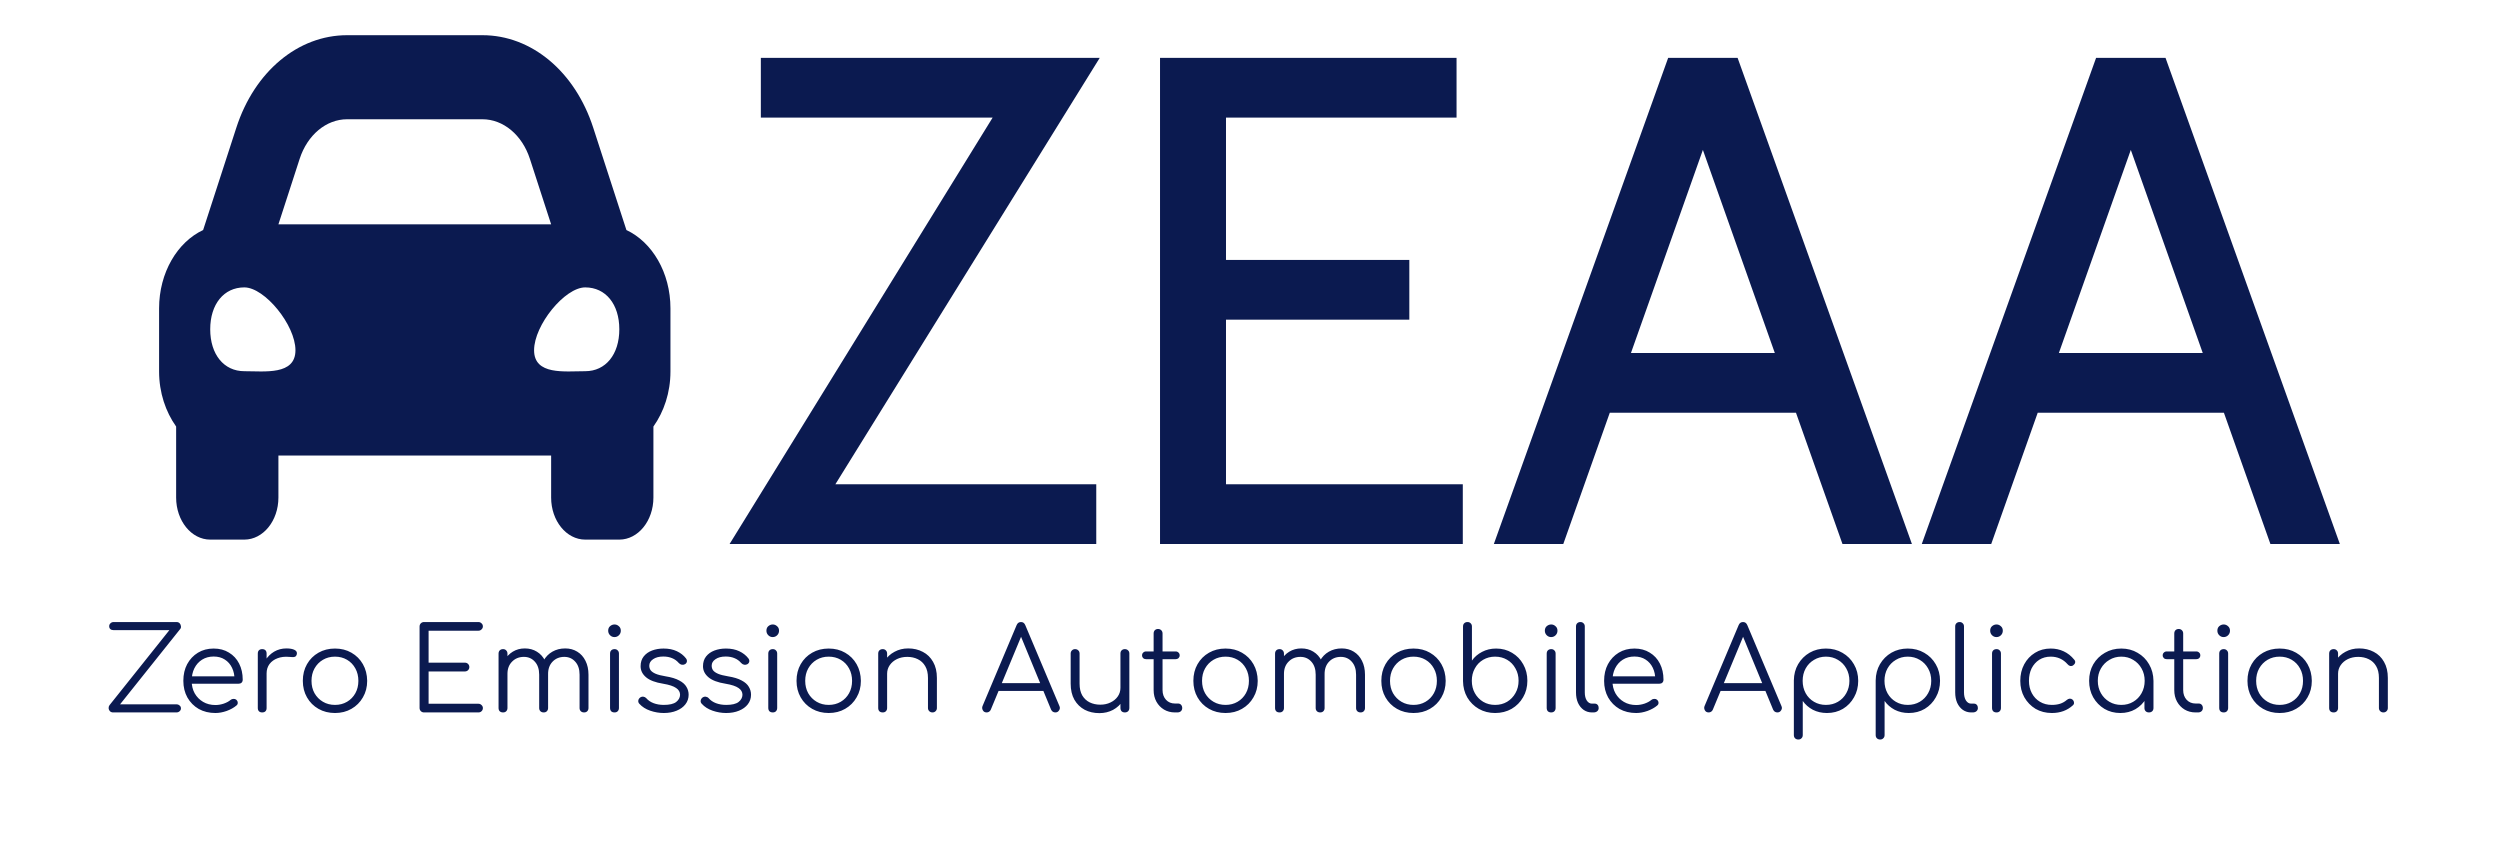 <svg width="216" height="75" viewBox="0 0 216 75" fill="none" xmlns="http://www.w3.org/2000/svg">
<path d="M63.037 47L87.097 8L88.177 10.16H65.737V5H95.017L70.837 44L69.817 41.84H94.717V47H63.037ZM100.226 47V5H125.846V10.16H105.926V22.46H121.766V27.62H105.926V41.84H126.386V47H100.226ZM156.129 35.66H138.129V30.5H156.129V35.66ZM146.289 10.58H147.969L135.069 47H129.069L144.129 5H150.129L165.189 47H159.189L146.289 10.58ZM193.102 35.66H175.102V30.5H193.102V35.66ZM183.262 10.58H184.942L172.042 47H166.042L181.102 5H187.102L202.162 47H196.162L183.262 10.58Z" fill="#0B1A50"/>
<path d="M9.774 61.554C9.66 61.554 9.567 61.517 9.494 61.444C9.427 61.371 9.39 61.287 9.384 61.194C9.377 61.094 9.404 61.004 9.464 60.924L14.634 54.444H9.814C9.694 54.444 9.6 54.414 9.534 54.354C9.467 54.294 9.434 54.211 9.434 54.104C9.434 54.004 9.47 53.921 9.544 53.854C9.617 53.781 9.71 53.744 9.824 53.744H15.244C15.364 53.744 15.457 53.781 15.524 53.854C15.59 53.927 15.627 54.014 15.634 54.114C15.647 54.207 15.624 54.287 15.564 54.354L10.374 60.854H15.244C15.35 60.854 15.44 60.887 15.514 60.954C15.594 61.014 15.634 61.097 15.634 61.204C15.634 61.304 15.594 61.387 15.514 61.454C15.44 61.521 15.35 61.554 15.244 61.554H9.774ZM18.611 61.604C18.071 61.604 17.591 61.487 17.171 61.254C16.758 61.014 16.431 60.684 16.191 60.264C15.958 59.844 15.841 59.364 15.841 58.824C15.841 58.277 15.951 57.797 16.171 57.384C16.398 56.964 16.708 56.634 17.101 56.394C17.495 56.154 17.948 56.034 18.461 56.034C18.968 56.034 19.408 56.151 19.781 56.384C20.161 56.611 20.455 56.927 20.661 57.334C20.868 57.741 20.971 58.204 20.971 58.724C20.971 58.831 20.938 58.917 20.871 58.984C20.805 59.044 20.718 59.074 20.611 59.074H16.361V58.434H20.691L20.261 58.744C20.268 58.357 20.198 58.011 20.051 57.704C19.905 57.397 19.695 57.157 19.421 56.984C19.155 56.811 18.835 56.724 18.461 56.724C18.081 56.724 17.748 56.814 17.461 56.994C17.175 57.174 16.951 57.424 16.791 57.744C16.638 58.057 16.561 58.417 16.561 58.824C16.561 59.231 16.648 59.591 16.821 59.904C17.001 60.217 17.245 60.464 17.551 60.644C17.858 60.824 18.211 60.914 18.611 60.914C18.851 60.914 19.091 60.874 19.331 60.794C19.578 60.707 19.775 60.601 19.921 60.474C19.995 60.414 20.078 60.384 20.171 60.384C20.265 60.377 20.345 60.401 20.411 60.454C20.498 60.534 20.541 60.621 20.541 60.714C20.548 60.807 20.511 60.887 20.431 60.954C20.211 61.141 19.931 61.297 19.591 61.424C19.251 61.544 18.925 61.604 18.611 61.604ZM22.594 58.184C22.614 57.771 22.721 57.401 22.914 57.074C23.114 56.747 23.371 56.491 23.684 56.304C24.004 56.117 24.357 56.024 24.744 56.024C25.051 56.024 25.287 56.067 25.454 56.154C25.621 56.241 25.684 56.367 25.644 56.534C25.617 56.634 25.571 56.701 25.504 56.734C25.444 56.767 25.367 56.781 25.274 56.774C25.187 56.767 25.087 56.761 24.974 56.754C24.601 56.721 24.267 56.761 23.974 56.874C23.687 56.981 23.457 57.147 23.284 57.374C23.117 57.601 23.034 57.871 23.034 58.184H22.594ZM22.654 61.554C22.534 61.554 22.441 61.521 22.374 61.454C22.307 61.387 22.274 61.294 22.274 61.174V56.464C22.274 56.344 22.307 56.251 22.374 56.184C22.441 56.117 22.534 56.084 22.654 56.084C22.774 56.084 22.867 56.117 22.934 56.184C23.001 56.251 23.034 56.344 23.034 56.464V61.174C23.034 61.294 23.001 61.387 22.934 61.454C22.867 61.521 22.774 61.554 22.654 61.554ZM28.944 61.604C28.41 61.604 27.934 61.484 27.514 61.244C27.094 61.004 26.764 60.674 26.524 60.254C26.284 59.834 26.164 59.357 26.164 58.824C26.164 58.284 26.284 57.804 26.524 57.384C26.764 56.964 27.094 56.634 27.514 56.394C27.934 56.154 28.41 56.034 28.944 56.034C29.477 56.034 29.95 56.154 30.364 56.394C30.784 56.634 31.114 56.964 31.354 57.384C31.594 57.804 31.717 58.284 31.724 58.824C31.724 59.357 31.6 59.834 31.354 60.254C31.114 60.674 30.784 61.004 30.364 61.244C29.95 61.484 29.477 61.604 28.944 61.604ZM28.944 60.904C29.33 60.904 29.677 60.814 29.984 60.634C30.29 60.454 30.53 60.207 30.704 59.894C30.877 59.581 30.964 59.224 30.964 58.824C30.964 58.424 30.877 58.067 30.704 57.754C30.53 57.434 30.29 57.184 29.984 57.004C29.677 56.824 29.33 56.734 28.944 56.734C28.557 56.734 28.21 56.824 27.904 57.004C27.597 57.184 27.354 57.434 27.174 57.754C27 58.067 26.914 58.424 26.914 58.824C26.914 59.224 27 59.581 27.174 59.894C27.354 60.207 27.597 60.454 27.904 60.634C28.21 60.814 28.557 60.904 28.944 60.904ZM36.641 61.554C36.528 61.554 36.434 61.517 36.361 61.444C36.288 61.371 36.251 61.277 36.251 61.164V54.134C36.251 54.021 36.288 53.927 36.361 53.854C36.434 53.781 36.528 53.744 36.641 53.744H41.331C41.438 53.744 41.528 53.781 41.601 53.854C41.681 53.921 41.721 54.011 41.721 54.124C41.721 54.224 41.681 54.311 41.601 54.384C41.528 54.457 41.438 54.494 41.331 54.494H37.031V57.254H40.161C40.274 57.254 40.368 57.291 40.441 57.364C40.514 57.437 40.551 57.527 40.551 57.634C40.551 57.741 40.514 57.831 40.441 57.904C40.368 57.977 40.274 58.014 40.161 58.014H37.031V60.804H41.331C41.438 60.804 41.528 60.841 41.601 60.914C41.681 60.987 41.721 61.074 41.721 61.174C41.721 61.287 41.681 61.381 41.601 61.454C41.528 61.521 41.438 61.554 41.331 61.554H36.641ZM50.465 61.554C50.352 61.554 50.258 61.521 50.185 61.454C50.111 61.381 50.075 61.287 50.075 61.174V58.294C50.075 57.821 49.952 57.447 49.705 57.174C49.458 56.894 49.142 56.754 48.755 56.754C48.342 56.754 48.002 56.894 47.735 57.174C47.475 57.447 47.348 57.814 47.355 58.274H46.665C46.672 57.827 46.768 57.434 46.955 57.094C47.142 56.754 47.398 56.491 47.725 56.304C48.051 56.117 48.422 56.024 48.835 56.024C49.228 56.024 49.575 56.117 49.875 56.304C50.181 56.491 50.418 56.754 50.585 57.094C50.758 57.434 50.845 57.834 50.845 58.294V61.174C50.845 61.287 50.808 61.381 50.735 61.454C50.668 61.521 50.578 61.554 50.465 61.554ZM43.465 61.554C43.345 61.554 43.248 61.521 43.175 61.454C43.108 61.381 43.075 61.287 43.075 61.174V56.474C43.075 56.361 43.108 56.267 43.175 56.194C43.248 56.121 43.345 56.084 43.465 56.084C43.578 56.084 43.668 56.121 43.735 56.194C43.808 56.267 43.845 56.361 43.845 56.474V61.174C43.845 61.287 43.808 61.381 43.735 61.454C43.668 61.521 43.578 61.554 43.465 61.554ZM46.975 61.554C46.861 61.554 46.768 61.521 46.695 61.454C46.621 61.381 46.585 61.287 46.585 61.174V58.294C46.585 57.821 46.462 57.447 46.215 57.174C45.968 56.894 45.651 56.754 45.265 56.754C44.852 56.754 44.511 56.891 44.245 57.164C43.978 57.431 43.845 57.781 43.845 58.214H43.295C43.308 57.787 43.401 57.411 43.575 57.084C43.755 56.751 43.998 56.491 44.305 56.304C44.611 56.117 44.958 56.024 45.345 56.024C45.738 56.024 46.085 56.117 46.385 56.304C46.691 56.491 46.928 56.754 47.095 57.094C47.268 57.434 47.355 57.834 47.355 58.294V61.174C47.355 61.287 47.318 61.381 47.245 61.454C47.178 61.521 47.088 61.554 46.975 61.554ZM53.097 61.554C52.977 61.554 52.881 61.521 52.807 61.454C52.741 61.381 52.708 61.284 52.708 61.164V56.474C52.708 56.354 52.741 56.261 52.807 56.194C52.881 56.121 52.977 56.084 53.097 56.084C53.211 56.084 53.301 56.121 53.367 56.194C53.441 56.261 53.477 56.354 53.477 56.474V61.164C53.477 61.284 53.441 61.381 53.367 61.454C53.301 61.521 53.211 61.554 53.097 61.554ZM53.087 55.044C52.941 55.044 52.814 54.991 52.708 54.884C52.601 54.777 52.547 54.647 52.547 54.494C52.547 54.327 52.601 54.197 52.708 54.104C52.821 54.004 52.951 53.954 53.097 53.954C53.237 53.954 53.361 54.004 53.468 54.104C53.581 54.197 53.638 54.327 53.638 54.494C53.638 54.647 53.584 54.777 53.477 54.884C53.371 54.991 53.241 55.044 53.087 55.044ZM57.348 61.604C56.955 61.604 56.565 61.537 56.178 61.404C55.791 61.271 55.478 61.071 55.238 60.804C55.165 60.724 55.135 60.634 55.148 60.534C55.161 60.434 55.211 60.347 55.298 60.274C55.391 60.207 55.488 60.181 55.588 60.194C55.688 60.207 55.771 60.251 55.838 60.324C55.998 60.511 56.208 60.654 56.468 60.754C56.735 60.854 57.028 60.904 57.348 60.904C57.841 60.904 58.198 60.821 58.418 60.654C58.638 60.481 58.751 60.274 58.758 60.034C58.758 59.794 58.645 59.597 58.418 59.444C58.191 59.284 57.818 59.161 57.298 59.074C56.625 58.967 56.131 58.781 55.818 58.514C55.505 58.247 55.348 57.931 55.348 57.564C55.348 57.224 55.438 56.941 55.618 56.714C55.798 56.487 56.038 56.317 56.338 56.204C56.638 56.091 56.968 56.034 57.328 56.034C57.775 56.034 58.158 56.111 58.478 56.264C58.805 56.417 59.068 56.624 59.268 56.884C59.335 56.971 59.361 57.061 59.348 57.154C59.335 57.247 59.281 57.324 59.188 57.384C59.108 57.431 59.015 57.447 58.908 57.434C58.808 57.414 58.721 57.364 58.648 57.284C58.481 57.091 58.288 56.951 58.068 56.864C57.848 56.771 57.595 56.724 57.308 56.724C56.941 56.724 56.648 56.801 56.428 56.954C56.208 57.101 56.098 57.287 56.098 57.514C56.098 57.667 56.138 57.801 56.218 57.914C56.305 58.027 56.448 58.127 56.648 58.214C56.855 58.301 57.141 58.374 57.508 58.434C58.008 58.514 58.401 58.634 58.688 58.794C58.981 58.947 59.188 59.131 59.308 59.344C59.435 59.551 59.498 59.777 59.498 60.024C59.498 60.337 59.405 60.614 59.218 60.854C59.038 61.087 58.785 61.271 58.458 61.404C58.138 61.537 57.768 61.604 57.348 61.604ZM62.739 61.604C62.345 61.604 61.955 61.537 61.569 61.404C61.182 61.271 60.869 61.071 60.629 60.804C60.555 60.724 60.525 60.634 60.539 60.534C60.552 60.434 60.602 60.347 60.689 60.274C60.782 60.207 60.879 60.181 60.979 60.194C61.079 60.207 61.162 60.251 61.229 60.324C61.389 60.511 61.599 60.654 61.859 60.754C62.125 60.854 62.419 60.904 62.739 60.904C63.232 60.904 63.589 60.821 63.809 60.654C64.029 60.481 64.142 60.274 64.149 60.034C64.149 59.794 64.035 59.597 63.809 59.444C63.582 59.284 63.209 59.161 62.689 59.074C62.015 58.967 61.522 58.781 61.209 58.514C60.895 58.247 60.739 57.931 60.739 57.564C60.739 57.224 60.829 56.941 61.009 56.714C61.189 56.487 61.429 56.317 61.729 56.204C62.029 56.091 62.359 56.034 62.719 56.034C63.165 56.034 63.549 56.111 63.869 56.264C64.195 56.417 64.459 56.624 64.659 56.884C64.725 56.971 64.752 57.061 64.739 57.154C64.725 57.247 64.672 57.324 64.579 57.384C64.499 57.431 64.405 57.447 64.299 57.434C64.199 57.414 64.112 57.364 64.039 57.284C63.872 57.091 63.679 56.951 63.459 56.864C63.239 56.771 62.985 56.724 62.699 56.724C62.332 56.724 62.039 56.801 61.819 56.954C61.599 57.101 61.489 57.287 61.489 57.514C61.489 57.667 61.529 57.801 61.609 57.914C61.695 58.027 61.839 58.127 62.039 58.214C62.245 58.301 62.532 58.374 62.899 58.434C63.399 58.514 63.792 58.634 64.079 58.794C64.372 58.947 64.579 59.131 64.699 59.344C64.825 59.551 64.889 59.777 64.889 60.024C64.889 60.337 64.795 60.614 64.609 60.854C64.429 61.087 64.175 61.271 63.849 61.404C63.529 61.537 63.159 61.604 62.739 61.604ZM66.769 61.554C66.649 61.554 66.553 61.521 66.479 61.454C66.413 61.381 66.379 61.284 66.379 61.164V56.474C66.379 56.354 66.413 56.261 66.479 56.194C66.553 56.121 66.649 56.084 66.769 56.084C66.883 56.084 66.973 56.121 67.039 56.194C67.113 56.261 67.149 56.354 67.149 56.474V61.164C67.149 61.284 67.113 61.381 67.039 61.454C66.973 61.521 66.883 61.554 66.769 61.554ZM66.759 55.044C66.613 55.044 66.486 54.991 66.379 54.884C66.273 54.777 66.219 54.647 66.219 54.494C66.219 54.327 66.273 54.197 66.379 54.104C66.493 54.004 66.623 53.954 66.769 53.954C66.909 53.954 67.033 54.004 67.139 54.104C67.253 54.197 67.309 54.327 67.309 54.494C67.309 54.647 67.256 54.777 67.149 54.884C67.043 54.991 66.913 55.044 66.759 55.044ZM71.6 61.604C71.067 61.604 70.59 61.484 70.17 61.244C69.75 61.004 69.42 60.674 69.18 60.254C68.94 59.834 68.82 59.357 68.82 58.824C68.82 58.284 68.94 57.804 69.18 57.384C69.42 56.964 69.75 56.634 70.17 56.394C70.59 56.154 71.067 56.034 71.6 56.034C72.133 56.034 72.607 56.154 73.02 56.394C73.44 56.634 73.77 56.964 74.01 57.384C74.25 57.804 74.373 58.284 74.38 58.824C74.38 59.357 74.257 59.834 74.01 60.254C73.77 60.674 73.44 61.004 73.02 61.244C72.607 61.484 72.133 61.604 71.6 61.604ZM71.6 60.904C71.987 60.904 72.333 60.814 72.64 60.634C72.947 60.454 73.187 60.207 73.36 59.894C73.533 59.581 73.62 59.224 73.62 58.824C73.62 58.424 73.533 58.067 73.36 57.754C73.187 57.434 72.947 57.184 72.64 57.004C72.333 56.824 71.987 56.734 71.6 56.734C71.213 56.734 70.867 56.824 70.56 57.004C70.253 57.184 70.01 57.434 69.83 57.754C69.657 58.067 69.57 58.424 69.57 58.824C69.57 59.224 69.657 59.581 69.83 59.894C70.01 60.207 70.253 60.454 70.56 60.634C70.867 60.814 71.213 60.904 71.6 60.904ZM80.567 61.554C80.454 61.554 80.361 61.517 80.287 61.444C80.214 61.371 80.177 61.281 80.177 61.174V58.574C80.177 58.161 80.097 57.821 79.938 57.554C79.784 57.287 79.571 57.087 79.297 56.954C79.031 56.821 78.728 56.754 78.388 56.754C78.061 56.754 77.764 56.817 77.498 56.944C77.237 57.071 77.031 57.244 76.877 57.464C76.724 57.684 76.647 57.934 76.647 58.214H76.097C76.111 57.794 76.224 57.421 76.438 57.094C76.651 56.761 76.934 56.501 77.287 56.314C77.641 56.121 78.034 56.024 78.468 56.024C78.941 56.024 79.364 56.124 79.737 56.324C80.111 56.517 80.404 56.804 80.618 57.184C80.838 57.564 80.948 58.027 80.948 58.574V61.174C80.948 61.281 80.911 61.371 80.838 61.444C80.764 61.517 80.674 61.554 80.567 61.554ZM76.267 61.554C76.147 61.554 76.051 61.521 75.978 61.454C75.911 61.381 75.877 61.287 75.877 61.174V56.474C75.877 56.354 75.911 56.261 75.978 56.194C76.051 56.121 76.147 56.084 76.267 56.084C76.381 56.084 76.471 56.121 76.537 56.194C76.611 56.261 76.647 56.354 76.647 56.474V61.174C76.647 61.287 76.611 61.381 76.537 61.454C76.471 61.521 76.381 61.554 76.267 61.554ZM85.245 61.554C85.091 61.554 84.981 61.491 84.915 61.364C84.848 61.237 84.841 61.114 84.895 60.994L87.835 54.014C87.908 53.834 88.035 53.744 88.215 53.744C88.388 53.744 88.511 53.834 88.585 54.014L91.535 61.004C91.595 61.131 91.585 61.254 91.505 61.374C91.431 61.494 91.325 61.554 91.185 61.554C91.105 61.554 91.031 61.534 90.965 61.494C90.905 61.454 90.855 61.394 90.815 61.314L88.065 54.644H88.375L85.605 61.314C85.572 61.394 85.522 61.454 85.455 61.494C85.395 61.534 85.325 61.554 85.245 61.554ZM85.905 59.694L86.205 59.024H90.265L90.565 59.694H85.905ZM94.986 61.614C94.513 61.614 94.089 61.517 93.716 61.324C93.343 61.124 93.046 60.834 92.826 60.454C92.613 60.074 92.506 59.611 92.506 59.064V56.464C92.506 56.357 92.543 56.267 92.616 56.194C92.689 56.121 92.779 56.084 92.886 56.084C92.999 56.084 93.093 56.121 93.166 56.194C93.239 56.267 93.276 56.357 93.276 56.464V59.064C93.276 59.477 93.353 59.817 93.506 60.084C93.666 60.351 93.879 60.551 94.146 60.684C94.419 60.817 94.726 60.884 95.066 60.884C95.393 60.884 95.686 60.821 95.946 60.694C96.213 60.567 96.423 60.394 96.576 60.174C96.729 59.954 96.806 59.704 96.806 59.424H97.356C97.336 59.844 97.219 60.221 97.006 60.554C96.799 60.881 96.519 61.141 96.166 61.334C95.813 61.521 95.419 61.614 94.986 61.614ZM97.186 61.554C97.073 61.554 96.979 61.521 96.906 61.454C96.839 61.381 96.806 61.284 96.806 61.164V56.464C96.806 56.351 96.839 56.261 96.906 56.194C96.979 56.121 97.073 56.084 97.186 56.084C97.299 56.084 97.393 56.121 97.466 56.194C97.539 56.261 97.576 56.351 97.576 56.464V61.164C97.576 61.284 97.539 61.381 97.466 61.454C97.393 61.521 97.299 61.554 97.186 61.554ZM101.514 61.554C101.16 61.554 100.844 61.471 100.564 61.304C100.29 61.137 100.074 60.911 99.914 60.624C99.754 60.331 99.674 59.997 99.674 59.624V54.734C99.674 54.621 99.707 54.527 99.774 54.454C99.847 54.381 99.94 54.344 100.054 54.344C100.167 54.344 100.26 54.381 100.334 54.454C100.407 54.527 100.444 54.621 100.444 54.734V59.624C100.444 59.964 100.544 60.244 100.744 60.464C100.944 60.677 101.2 60.784 101.514 60.784H101.784C101.89 60.784 101.977 60.821 102.044 60.894C102.11 60.967 102.144 61.061 102.144 61.174C102.144 61.287 102.104 61.381 102.024 61.454C101.944 61.521 101.844 61.554 101.724 61.554H101.514ZM99.024 56.954C98.924 56.954 98.84 56.924 98.774 56.864C98.707 56.797 98.674 56.717 98.674 56.624C98.674 56.524 98.707 56.444 98.774 56.384C98.84 56.317 98.924 56.284 99.024 56.284H101.574C101.674 56.284 101.757 56.317 101.824 56.384C101.89 56.444 101.924 56.524 101.924 56.624C101.924 56.717 101.89 56.797 101.824 56.864C101.757 56.924 101.674 56.954 101.574 56.954H99.024ZM105.887 61.604C105.354 61.604 104.877 61.484 104.457 61.244C104.037 61.004 103.707 60.674 103.467 60.254C103.227 59.834 103.107 59.357 103.107 58.824C103.107 58.284 103.227 57.804 103.467 57.384C103.707 56.964 104.037 56.634 104.457 56.394C104.877 56.154 105.354 56.034 105.887 56.034C106.42 56.034 106.894 56.154 107.307 56.394C107.727 56.634 108.057 56.964 108.297 57.384C108.537 57.804 108.66 58.284 108.667 58.824C108.667 59.357 108.544 59.834 108.297 60.254C108.057 60.674 107.727 61.004 107.307 61.244C106.894 61.484 106.42 61.604 105.887 61.604ZM105.887 60.904C106.274 60.904 106.62 60.814 106.927 60.634C107.234 60.454 107.474 60.207 107.647 59.894C107.82 59.581 107.907 59.224 107.907 58.824C107.907 58.424 107.82 58.067 107.647 57.754C107.474 57.434 107.234 57.184 106.927 57.004C106.62 56.824 106.274 56.734 105.887 56.734C105.5 56.734 105.154 56.824 104.847 57.004C104.54 57.184 104.297 57.434 104.117 57.754C103.944 58.067 103.857 58.424 103.857 58.824C103.857 59.224 103.944 59.581 104.117 59.894C104.297 60.207 104.54 60.454 104.847 60.634C105.154 60.814 105.5 60.904 105.887 60.904ZM117.555 61.554C117.441 61.554 117.348 61.521 117.275 61.454C117.201 61.381 117.165 61.287 117.165 61.174V58.294C117.165 57.821 117.041 57.447 116.795 57.174C116.548 56.894 116.231 56.754 115.845 56.754C115.431 56.754 115.091 56.894 114.825 57.174C114.565 57.447 114.438 57.814 114.445 58.274H113.755C113.761 57.827 113.858 57.434 114.045 57.094C114.231 56.754 114.488 56.491 114.815 56.304C115.141 56.117 115.511 56.024 115.925 56.024C116.318 56.024 116.665 56.117 116.965 56.304C117.271 56.491 117.508 56.754 117.675 57.094C117.848 57.434 117.935 57.834 117.935 58.294V61.174C117.935 61.287 117.898 61.381 117.825 61.454C117.758 61.521 117.668 61.554 117.555 61.554ZM110.555 61.554C110.435 61.554 110.338 61.521 110.265 61.454C110.198 61.381 110.165 61.287 110.165 61.174V56.474C110.165 56.361 110.198 56.267 110.265 56.194C110.338 56.121 110.435 56.084 110.555 56.084C110.668 56.084 110.758 56.121 110.825 56.194C110.898 56.267 110.935 56.361 110.935 56.474V61.174C110.935 61.287 110.898 61.381 110.825 61.454C110.758 61.521 110.668 61.554 110.555 61.554ZM114.065 61.554C113.951 61.554 113.858 61.521 113.785 61.454C113.711 61.381 113.675 61.287 113.675 61.174V58.294C113.675 57.821 113.551 57.447 113.305 57.174C113.058 56.894 112.741 56.754 112.355 56.754C111.941 56.754 111.601 56.891 111.335 57.164C111.068 57.431 110.935 57.781 110.935 58.214H110.385C110.398 57.787 110.491 57.411 110.665 57.084C110.845 56.751 111.088 56.491 111.395 56.304C111.701 56.117 112.048 56.024 112.435 56.024C112.828 56.024 113.175 56.117 113.475 56.304C113.781 56.491 114.018 56.754 114.185 57.094C114.358 57.434 114.445 57.834 114.445 58.294V61.174C114.445 61.287 114.408 61.381 114.335 61.454C114.268 61.521 114.178 61.554 114.065 61.554ZM122.127 61.604C121.594 61.604 121.117 61.484 120.697 61.244C120.277 61.004 119.947 60.674 119.707 60.254C119.467 59.834 119.347 59.357 119.347 58.824C119.347 58.284 119.467 57.804 119.707 57.384C119.947 56.964 120.277 56.634 120.697 56.394C121.117 56.154 121.594 56.034 122.127 56.034C122.661 56.034 123.134 56.154 123.547 56.394C123.967 56.634 124.297 56.964 124.537 57.384C124.777 57.804 124.901 58.284 124.907 58.824C124.907 59.357 124.784 59.834 124.537 60.254C124.297 60.674 123.967 61.004 123.547 61.244C123.134 61.484 122.661 61.604 122.127 61.604ZM122.127 60.904C122.514 60.904 122.861 60.814 123.167 60.634C123.474 60.454 123.714 60.207 123.887 59.894C124.061 59.581 124.147 59.224 124.147 58.824C124.147 58.424 124.061 58.067 123.887 57.754C123.714 57.434 123.474 57.184 123.167 57.004C122.861 56.824 122.514 56.734 122.127 56.734C121.741 56.734 121.394 56.824 121.087 57.004C120.781 57.184 120.537 57.434 120.357 57.754C120.184 58.067 120.097 58.424 120.097 58.824C120.097 59.224 120.184 59.581 120.357 59.894C120.537 60.207 120.781 60.454 121.087 60.634C121.394 60.814 121.741 60.904 122.127 60.904ZM129.175 61.604C128.655 61.604 128.185 61.484 127.765 61.244C127.352 61.004 127.022 60.677 126.775 60.264C126.535 59.844 126.412 59.374 126.405 58.854V54.134C126.405 54.014 126.438 53.921 126.505 53.854C126.578 53.781 126.675 53.744 126.795 53.744C126.908 53.744 126.998 53.781 127.065 53.854C127.138 53.921 127.175 54.014 127.175 54.134V57.074C127.395 56.761 127.685 56.511 128.045 56.324C128.412 56.131 128.818 56.034 129.265 56.034C129.778 56.034 130.238 56.157 130.645 56.404C131.052 56.644 131.372 56.974 131.605 57.394C131.845 57.814 131.965 58.287 131.965 58.814C131.965 59.347 131.842 59.824 131.595 60.244C131.355 60.664 131.025 60.997 130.605 61.244C130.185 61.484 129.708 61.604 129.175 61.604ZM129.175 60.904C129.562 60.904 129.908 60.814 130.215 60.634C130.522 60.447 130.762 60.197 130.935 59.884C131.115 59.571 131.205 59.214 131.205 58.814C131.205 58.421 131.115 58.067 130.935 57.754C130.762 57.434 130.522 57.184 130.215 57.004C129.908 56.824 129.562 56.734 129.175 56.734C128.795 56.734 128.452 56.824 128.145 57.004C127.838 57.184 127.598 57.434 127.425 57.754C127.252 58.067 127.165 58.421 127.165 58.814C127.165 59.214 127.252 59.571 127.425 59.884C127.598 60.197 127.838 60.447 128.145 60.634C128.452 60.814 128.795 60.904 129.175 60.904ZM134.025 61.554C133.905 61.554 133.809 61.521 133.735 61.454C133.669 61.381 133.635 61.284 133.635 61.164V56.474C133.635 56.354 133.669 56.261 133.735 56.194C133.809 56.121 133.905 56.084 134.025 56.084C134.139 56.084 134.229 56.121 134.295 56.194C134.369 56.261 134.405 56.354 134.405 56.474V61.164C134.405 61.284 134.369 61.381 134.295 61.454C134.229 61.521 134.139 61.554 134.025 61.554ZM134.015 55.044C133.869 55.044 133.742 54.991 133.635 54.884C133.529 54.777 133.475 54.647 133.475 54.494C133.475 54.327 133.529 54.197 133.635 54.104C133.749 54.004 133.879 53.954 134.025 53.954C134.165 53.954 134.289 54.004 134.395 54.104C134.509 54.197 134.565 54.327 134.565 54.494C134.565 54.647 134.512 54.777 134.405 54.884C134.299 54.991 134.169 55.044 134.015 55.044ZM137.546 61.554C137.279 61.554 137.039 61.481 136.826 61.334C136.619 61.187 136.456 60.984 136.336 60.724C136.222 60.464 136.166 60.164 136.166 59.824V54.124C136.166 54.011 136.199 53.921 136.266 53.854C136.339 53.781 136.432 53.744 136.546 53.744C136.659 53.744 136.749 53.781 136.816 53.854C136.889 53.921 136.926 54.011 136.926 54.124V59.824C136.926 60.111 136.982 60.344 137.096 60.524C137.216 60.704 137.366 60.794 137.546 60.794H137.796C137.896 60.794 137.976 60.831 138.036 60.904C138.096 60.971 138.126 61.061 138.126 61.174C138.126 61.287 138.082 61.381 137.996 61.454C137.916 61.521 137.809 61.554 137.676 61.554H137.546ZM141.365 61.604C140.825 61.604 140.345 61.487 139.925 61.254C139.512 61.014 139.185 60.684 138.945 60.264C138.712 59.844 138.595 59.364 138.595 58.824C138.595 58.277 138.705 57.797 138.925 57.384C139.152 56.964 139.462 56.634 139.855 56.394C140.249 56.154 140.702 56.034 141.215 56.034C141.722 56.034 142.162 56.151 142.535 56.384C142.915 56.611 143.209 56.927 143.415 57.334C143.622 57.741 143.725 58.204 143.725 58.724C143.725 58.831 143.692 58.917 143.625 58.984C143.559 59.044 143.472 59.074 143.365 59.074H139.115V58.434H143.445L143.015 58.744C143.022 58.357 142.952 58.011 142.805 57.704C142.659 57.397 142.449 57.157 142.175 56.984C141.909 56.811 141.589 56.724 141.215 56.724C140.835 56.724 140.502 56.814 140.215 56.994C139.929 57.174 139.705 57.424 139.545 57.744C139.392 58.057 139.315 58.417 139.315 58.824C139.315 59.231 139.402 59.591 139.575 59.904C139.755 60.217 139.999 60.464 140.305 60.644C140.612 60.824 140.965 60.914 141.365 60.914C141.605 60.914 141.845 60.874 142.085 60.794C142.332 60.707 142.529 60.601 142.675 60.474C142.749 60.414 142.832 60.384 142.925 60.384C143.019 60.377 143.099 60.401 143.165 60.454C143.252 60.534 143.295 60.621 143.295 60.714C143.302 60.807 143.265 60.887 143.185 60.954C142.965 61.141 142.685 61.297 142.345 61.424C142.005 61.544 141.679 61.604 141.365 61.604ZM147.628 61.554C147.474 61.554 147.364 61.491 147.298 61.364C147.231 61.237 147.224 61.114 147.278 60.994L150.218 54.014C150.291 53.834 150.418 53.744 150.598 53.744C150.771 53.744 150.894 53.834 150.968 54.014L153.918 61.004C153.978 61.131 153.968 61.254 153.888 61.374C153.814 61.494 153.708 61.554 153.568 61.554C153.488 61.554 153.414 61.534 153.348 61.494C153.288 61.454 153.238 61.394 153.198 61.314L150.448 54.644H150.758L147.988 61.314C147.954 61.394 147.904 61.454 147.838 61.494C147.778 61.534 147.708 61.554 147.628 61.554ZM148.288 59.694L148.588 59.024H152.648L152.948 59.694H148.288ZM155.379 63.894C155.259 63.894 155.162 63.857 155.089 63.784C155.022 63.717 154.989 63.624 154.989 63.504V58.784C154.996 58.264 155.119 57.797 155.359 57.384C155.606 56.964 155.936 56.634 156.349 56.394C156.769 56.154 157.239 56.034 157.759 56.034C158.292 56.034 158.769 56.157 159.189 56.404C159.609 56.644 159.939 56.974 160.179 57.394C160.426 57.814 160.549 58.291 160.549 58.824C160.549 59.351 160.429 59.824 160.189 60.244C159.956 60.664 159.636 60.997 159.229 61.244C158.822 61.484 158.362 61.604 157.849 61.604C157.402 61.604 156.996 61.511 156.629 61.324C156.269 61.131 155.979 60.877 155.759 60.564V63.504C155.759 63.624 155.722 63.717 155.649 63.784C155.582 63.857 155.492 63.894 155.379 63.894ZM157.759 60.904C158.146 60.904 158.492 60.814 158.799 60.634C159.106 60.454 159.346 60.207 159.519 59.894C159.699 59.574 159.789 59.217 159.789 58.824C159.789 58.424 159.699 58.067 159.519 57.754C159.346 57.441 159.106 57.194 158.799 57.014C158.492 56.827 158.146 56.734 157.759 56.734C157.379 56.734 157.036 56.827 156.729 57.014C156.422 57.194 156.182 57.441 156.009 57.754C155.836 58.067 155.749 58.424 155.749 58.824C155.749 59.217 155.836 59.574 156.009 59.894C156.182 60.207 156.422 60.454 156.729 60.634C157.036 60.814 157.379 60.904 157.759 60.904ZM162.449 63.894C162.329 63.894 162.233 63.857 162.159 63.784C162.093 63.717 162.059 63.624 162.059 63.504V58.784C162.066 58.264 162.189 57.797 162.429 57.384C162.676 56.964 163.006 56.634 163.419 56.394C163.839 56.154 164.309 56.034 164.829 56.034C165.363 56.034 165.839 56.157 166.259 56.404C166.679 56.644 167.009 56.974 167.249 57.394C167.496 57.814 167.619 58.291 167.619 58.824C167.619 59.351 167.499 59.824 167.259 60.244C167.026 60.664 166.706 60.997 166.299 61.244C165.893 61.484 165.433 61.604 164.919 61.604C164.473 61.604 164.066 61.511 163.699 61.324C163.339 61.131 163.049 60.877 162.829 60.564V63.504C162.829 63.624 162.793 63.717 162.719 63.784C162.653 63.857 162.563 63.894 162.449 63.894ZM164.829 60.904C165.216 60.904 165.563 60.814 165.869 60.634C166.176 60.454 166.416 60.207 166.589 59.894C166.769 59.574 166.859 59.217 166.859 58.824C166.859 58.424 166.769 58.067 166.589 57.754C166.416 57.441 166.176 57.194 165.869 57.014C165.563 56.827 165.216 56.734 164.829 56.734C164.449 56.734 164.106 56.827 163.799 57.014C163.493 57.194 163.253 57.441 163.079 57.754C162.906 58.067 162.819 58.424 162.819 58.824C162.819 59.217 162.906 59.574 163.079 59.894C163.253 60.207 163.493 60.454 163.799 60.634C164.106 60.814 164.449 60.904 164.829 60.904ZM170.309 61.554C170.043 61.554 169.803 61.481 169.589 61.334C169.383 61.187 169.219 60.984 169.099 60.724C168.986 60.464 168.929 60.164 168.929 59.824V54.124C168.929 54.011 168.963 53.921 169.029 53.854C169.103 53.781 169.196 53.744 169.309 53.744C169.423 53.744 169.513 53.781 169.579 53.854C169.653 53.921 169.689 54.011 169.689 54.124V59.824C169.689 60.111 169.746 60.344 169.859 60.524C169.979 60.704 170.129 60.794 170.309 60.794H170.559C170.659 60.794 170.739 60.831 170.799 60.904C170.859 60.971 170.889 61.061 170.889 61.174C170.889 61.287 170.846 61.381 170.759 61.454C170.679 61.521 170.573 61.554 170.439 61.554H170.309ZM172.502 61.554C172.382 61.554 172.285 61.521 172.212 61.454C172.145 61.381 172.112 61.284 172.112 61.164V56.474C172.112 56.354 172.145 56.261 172.212 56.194C172.285 56.121 172.382 56.084 172.502 56.084C172.615 56.084 172.705 56.121 172.772 56.194C172.845 56.261 172.882 56.354 172.882 56.474V61.164C172.882 61.284 172.845 61.381 172.772 61.454C172.705 61.521 172.615 61.554 172.502 61.554ZM172.492 55.044C172.345 55.044 172.218 54.991 172.112 54.884C172.005 54.777 171.952 54.647 171.952 54.494C171.952 54.327 172.005 54.197 172.112 54.104C172.225 54.004 172.355 53.954 172.502 53.954C172.642 53.954 172.765 54.004 172.872 54.104C172.985 54.197 173.042 54.327 173.042 54.494C173.042 54.647 172.988 54.777 172.882 54.884C172.775 54.991 172.645 55.044 172.492 55.044ZM177.282 61.604C176.756 61.604 176.286 61.484 175.872 61.244C175.466 60.997 175.142 60.664 174.902 60.244C174.669 59.824 174.552 59.351 174.552 58.824C174.552 58.291 174.666 57.814 174.892 57.394C175.119 56.974 175.429 56.644 175.822 56.404C176.216 56.157 176.669 56.034 177.182 56.034C177.589 56.034 177.962 56.114 178.302 56.274C178.649 56.434 178.952 56.674 179.212 56.994C179.286 57.074 179.312 57.161 179.292 57.254C179.272 57.341 179.216 57.417 179.122 57.484C179.049 57.537 178.966 57.557 178.872 57.544C178.786 57.524 178.709 57.474 178.642 57.394C178.256 56.954 177.769 56.734 177.182 56.734C176.809 56.734 176.479 56.824 176.192 57.004C175.912 57.184 175.692 57.431 175.532 57.744C175.379 58.057 175.302 58.417 175.302 58.824C175.302 59.224 175.386 59.581 175.552 59.894C175.719 60.207 175.952 60.454 176.252 60.634C176.552 60.814 176.896 60.904 177.282 60.904C177.542 60.904 177.779 60.871 177.992 60.804C178.212 60.731 178.406 60.621 178.572 60.474C178.652 60.407 178.736 60.371 178.822 60.364C178.909 60.357 178.989 60.384 179.062 60.444C179.142 60.517 179.186 60.601 179.192 60.694C179.206 60.787 179.176 60.867 179.102 60.934C178.616 61.381 178.009 61.604 177.282 61.604ZM183.2 61.604C182.686 61.604 182.226 61.484 181.82 61.244C181.413 60.997 181.09 60.664 180.85 60.244C180.616 59.824 180.5 59.351 180.5 58.824C180.5 58.291 180.62 57.814 180.86 57.394C181.106 56.974 181.44 56.644 181.86 56.404C182.28 56.157 182.753 56.034 183.28 56.034C183.806 56.034 184.276 56.157 184.69 56.404C185.11 56.644 185.44 56.974 185.68 57.394C185.926 57.814 186.053 58.291 186.06 58.824L185.75 59.064C185.75 59.544 185.636 59.977 185.41 60.364C185.19 60.744 184.886 61.047 184.5 61.274C184.12 61.494 183.686 61.604 183.2 61.604ZM183.28 60.904C183.666 60.904 184.01 60.814 184.31 60.634C184.616 60.454 184.856 60.207 185.03 59.894C185.21 59.574 185.3 59.217 185.3 58.824C185.3 58.424 185.21 58.067 185.03 57.754C184.856 57.441 184.616 57.194 184.31 57.014C184.01 56.827 183.666 56.734 183.28 56.734C182.9 56.734 182.556 56.827 182.25 57.014C181.943 57.194 181.7 57.441 181.52 57.754C181.34 58.067 181.25 58.424 181.25 58.824C181.25 59.217 181.34 59.574 181.52 59.894C181.7 60.207 181.943 60.454 182.25 60.634C182.556 60.814 182.9 60.904 183.28 60.904ZM185.67 61.554C185.556 61.554 185.463 61.521 185.39 61.454C185.316 61.381 185.28 61.287 185.28 61.174V59.464L185.47 58.674L186.06 58.824V61.174C186.06 61.287 186.023 61.381 185.95 61.454C185.876 61.521 185.783 61.554 185.67 61.554ZM189.697 61.554C189.344 61.554 189.027 61.471 188.747 61.304C188.474 61.137 188.257 60.911 188.097 60.624C187.937 60.331 187.857 59.997 187.857 59.624V54.734C187.857 54.621 187.891 54.527 187.957 54.454C188.031 54.381 188.124 54.344 188.237 54.344C188.351 54.344 188.444 54.381 188.517 54.454C188.591 54.527 188.627 54.621 188.627 54.734V59.624C188.627 59.964 188.727 60.244 188.927 60.464C189.127 60.677 189.384 60.784 189.697 60.784H189.967C190.074 60.784 190.161 60.821 190.227 60.894C190.294 60.967 190.327 61.061 190.327 61.174C190.327 61.287 190.287 61.381 190.207 61.454C190.127 61.521 190.027 61.554 189.907 61.554H189.697ZM187.207 56.954C187.107 56.954 187.024 56.924 186.957 56.864C186.891 56.797 186.857 56.717 186.857 56.624C186.857 56.524 186.891 56.444 186.957 56.384C187.024 56.317 187.107 56.284 187.207 56.284H189.757C189.857 56.284 189.941 56.317 190.007 56.384C190.074 56.444 190.107 56.524 190.107 56.624C190.107 56.717 190.074 56.797 190.007 56.864C189.941 56.924 189.857 56.954 189.757 56.954H187.207ZM192.131 61.554C192.011 61.554 191.914 61.521 191.841 61.454C191.774 61.381 191.741 61.284 191.741 61.164V56.474C191.741 56.354 191.774 56.261 191.841 56.194C191.914 56.121 192.011 56.084 192.131 56.084C192.244 56.084 192.334 56.121 192.401 56.194C192.474 56.261 192.511 56.354 192.511 56.474V61.164C192.511 61.284 192.474 61.381 192.401 61.454C192.334 61.521 192.244 61.554 192.131 61.554ZM192.121 55.044C191.974 55.044 191.847 54.991 191.741 54.884C191.634 54.777 191.581 54.647 191.581 54.494C191.581 54.327 191.634 54.197 191.741 54.104C191.854 54.004 191.984 53.954 192.131 53.954C192.271 53.954 192.394 54.004 192.501 54.104C192.614 54.197 192.671 54.327 192.671 54.494C192.671 54.647 192.617 54.777 192.511 54.884C192.404 54.991 192.274 55.044 192.121 55.044ZM196.961 61.604C196.428 61.604 195.951 61.484 195.531 61.244C195.111 61.004 194.781 60.674 194.541 60.254C194.301 59.834 194.181 59.357 194.181 58.824C194.181 58.284 194.301 57.804 194.541 57.384C194.781 56.964 195.111 56.634 195.531 56.394C195.951 56.154 196.428 56.034 196.961 56.034C197.495 56.034 197.968 56.154 198.381 56.394C198.801 56.634 199.131 56.964 199.371 57.384C199.611 57.804 199.735 58.284 199.741 58.824C199.741 59.357 199.618 59.834 199.371 60.254C199.131 60.674 198.801 61.004 198.381 61.244C197.968 61.484 197.495 61.604 196.961 61.604ZM196.961 60.904C197.348 60.904 197.695 60.814 198.001 60.634C198.308 60.454 198.548 60.207 198.721 59.894C198.895 59.581 198.981 59.224 198.981 58.824C198.981 58.424 198.895 58.067 198.721 57.754C198.548 57.434 198.308 57.184 198.001 57.004C197.695 56.824 197.348 56.734 196.961 56.734C196.575 56.734 196.228 56.824 195.921 57.004C195.615 57.184 195.371 57.434 195.191 57.754C195.018 58.067 194.931 58.424 194.931 58.824C194.931 59.224 195.018 59.581 195.191 59.894C195.371 60.207 195.615 60.454 195.921 60.634C196.228 60.814 196.575 60.904 196.961 60.904ZM205.929 61.554C205.816 61.554 205.722 61.517 205.649 61.444C205.576 61.371 205.539 61.281 205.539 61.174V58.574C205.539 58.161 205.459 57.821 205.299 57.554C205.146 57.287 204.932 57.087 204.659 56.954C204.392 56.821 204.089 56.754 203.749 56.754C203.422 56.754 203.126 56.817 202.859 56.944C202.599 57.071 202.392 57.244 202.239 57.464C202.086 57.684 202.009 57.934 202.009 58.214H201.459C201.472 57.794 201.586 57.421 201.799 57.094C202.012 56.761 202.296 56.501 202.649 56.314C203.002 56.121 203.396 56.024 203.829 56.024C204.302 56.024 204.726 56.124 205.099 56.324C205.472 56.517 205.766 56.804 205.979 57.184C206.199 57.564 206.309 58.027 206.309 58.574V61.174C206.309 61.281 206.272 61.371 206.199 61.444C206.126 61.517 206.036 61.554 205.929 61.554ZM201.629 61.554C201.509 61.554 201.412 61.521 201.339 61.454C201.272 61.381 201.239 61.287 201.239 61.174V56.474C201.239 56.354 201.272 56.261 201.339 56.194C201.412 56.121 201.509 56.084 201.629 56.084C201.742 56.084 201.832 56.121 201.899 56.194C201.972 56.261 202.009 56.354 202.009 56.474V61.174C202.009 61.287 201.972 61.381 201.899 61.454C201.832 61.521 201.742 61.554 201.629 61.554Z" fill="#0B1A50"/>
<path d="M54.122 19.875L53.087 16.686L51.253 11.03C49.678 6.176 45.922 3.041 41.681 3.041H29.991C25.752 3.041 21.994 6.176 20.42 11.03L18.585 16.686L17.55 19.875C15.33 20.916 13.745 23.544 13.745 26.647V32.095C13.745 33.924 14.312 35.575 15.218 36.853V42.99C15.218 44.995 16.537 46.622 18.163 46.622H21.109C22.735 46.622 24.055 44.995 24.055 42.99V39.358H47.618V42.99C47.618 44.995 48.937 46.622 50.563 46.622H53.509C55.135 46.622 56.455 44.995 56.455 42.99V36.853C57.36 35.577 57.927 33.925 57.927 32.095V26.647C57.927 23.544 56.342 20.916 54.122 19.875ZM25.889 13.728C26.56 11.66 28.184 10.304 29.991 10.304H41.681C43.488 10.304 45.113 11.66 45.784 13.728L47.618 19.384H24.055L25.889 13.728ZM21.109 32.072C19.342 32.072 18.163 30.624 18.163 28.451C18.163 26.279 19.342 24.831 21.109 24.831C22.876 24.831 25.527 28.09 25.527 30.262C25.527 32.434 22.876 32.072 21.109 32.072ZM50.563 32.072C48.796 32.072 46.145 32.434 46.145 30.262C46.145 28.09 48.796 24.831 50.563 24.831C52.331 24.831 53.509 26.279 53.509 28.451C53.509 30.624 52.331 32.072 50.563 32.072Z" fill="#0B1A50"/>
</svg>
